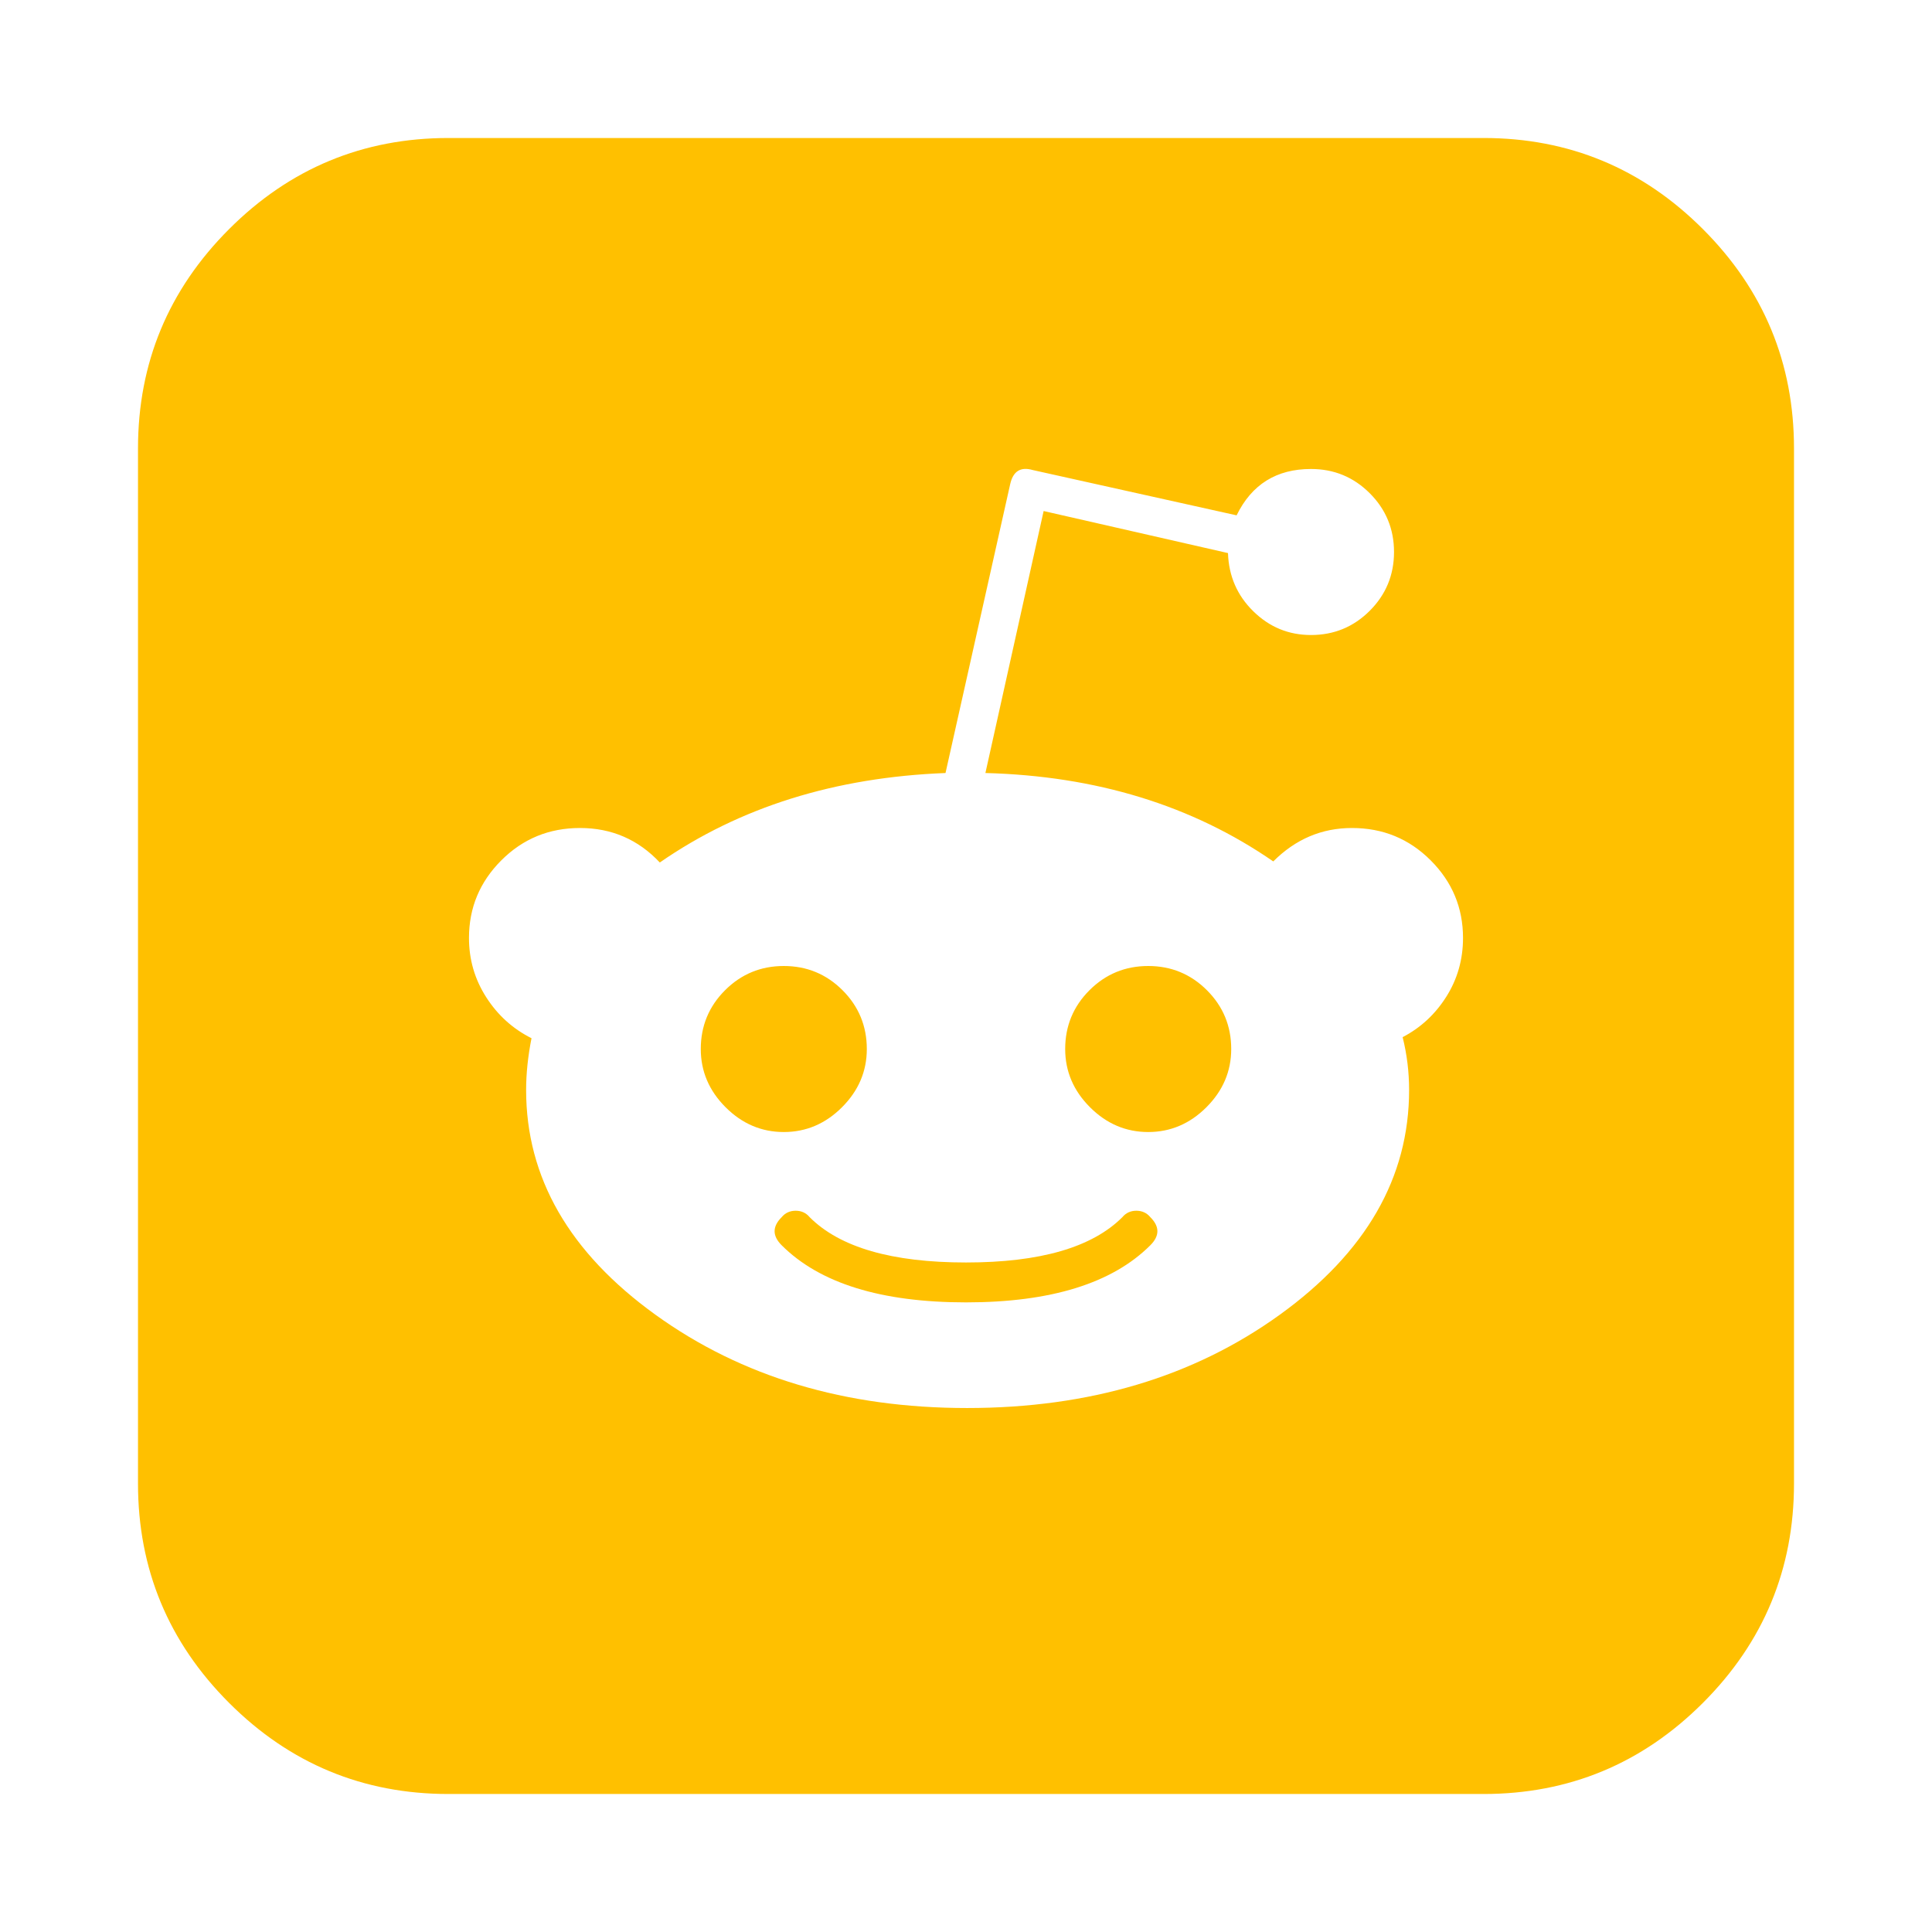 <?xml version="1.0" encoding="utf-8"?>
<!-- Generator: Adobe Illustrator 21.1.0, SVG Export Plug-In . SVG Version: 6.00 Build 0)  -->
<svg version="1.1" id="Layer_1" xmlns="http://www.w3.org/2000/svg" xmlns:xlink="http://www.w3.org/1999/xlink" x="0px" y="0px"
	 viewBox="0 0 1792 1792" style="enable-background:new 0 0 1792 1792;" xml:space="preserve">
<style type="text/css">
	.st0{fill:#FFC000;}
</style>
<path class="st0" d="M1067,1129c8.7,8.7,8.7,17.3,0,26c-35.3,35.3-92.3,53-171,53s-135.7-17.7-171-53c-8.7-8.7-8.7-17.3,0-26
	c3.3-4,7.7-6,13-6s9.7,2,13,6c28,28,76.3,42,145,42s117-14,145-42c3.3-4,7.7-6,13-6S1063.7,1125,1067,1129z M804,973
	c0,20.7-7.7,38.7-23,54c-15.3,15.3-33.3,23-54,23s-38.7-7.7-54-23c-15.3-15.3-23-33.3-23-54c0-21.3,7.5-39.5,22.5-54.5
	S705.7,896,727,896s39.5,7.5,54.5,22.5S804,951.7,804,973z M1142,973c0,20.7-7.7,38.7-23,54c-15.3,15.3-33.3,23-54,23
	s-38.7-7.7-54-23c-15.3-15.3-23-33.3-23-54c0-21.3,7.5-39.5,22.5-54.5s33.2-22.5,54.5-22.5s39.5,7.5,54.5,22.5S1142,951.7,1142,973z
	 M1357,870c0-28-10-52-30-72s-44.3-30-73-30c-28,0-52.3,10.3-73,31c-75.3-52-164.3-79.3-267-82l54-243l171,39
	c0.7,21.3,8.5,39.3,23.5,54s32.8,22,53.5,22c21.3,0,39.5-7.5,54.5-22.5s22.5-33.2,22.5-54.5s-7.5-39.5-22.5-54.5
	S1237.3,435,1216,435c-32,0-55,14.3-69,43l-189-42c-11.3-3.3-18.3,1-21,13l-60,268c-102.7,4-191,31.7-265,83c-20-21.3-44.7-32-74-32
	c-28.7,0-53,10-73,30s-30,44-30,72c0,20,5.3,38.3,16,55s24.7,29.3,42,38c-3.3,16.7-5,32.7-5,48c0,81.3,40,150.8,120,208.5
	s176.3,86.5,289,86.5c113.3,0,210-28.8,290-86.5s120-127.2,120-208.5c0-16.7-2-33-6-49c16.7-8.7,30.2-21.2,40.5-37.5
	S1357,890,1357,870z M1664,416v960c0,79.3-28.2,147.2-84.5,203.5S1455.3,1664,1376,1664H416c-79.3,0-147.2-28.2-203.5-84.5
	S128,1455.3,128,1376V416c0-79.3,28.2-147.2,84.5-203.5S336.7,128,416,128h960c79.3,0,147.2,28.2,203.5,84.5S1664,336.7,1664,416z"
	/>
</svg>
